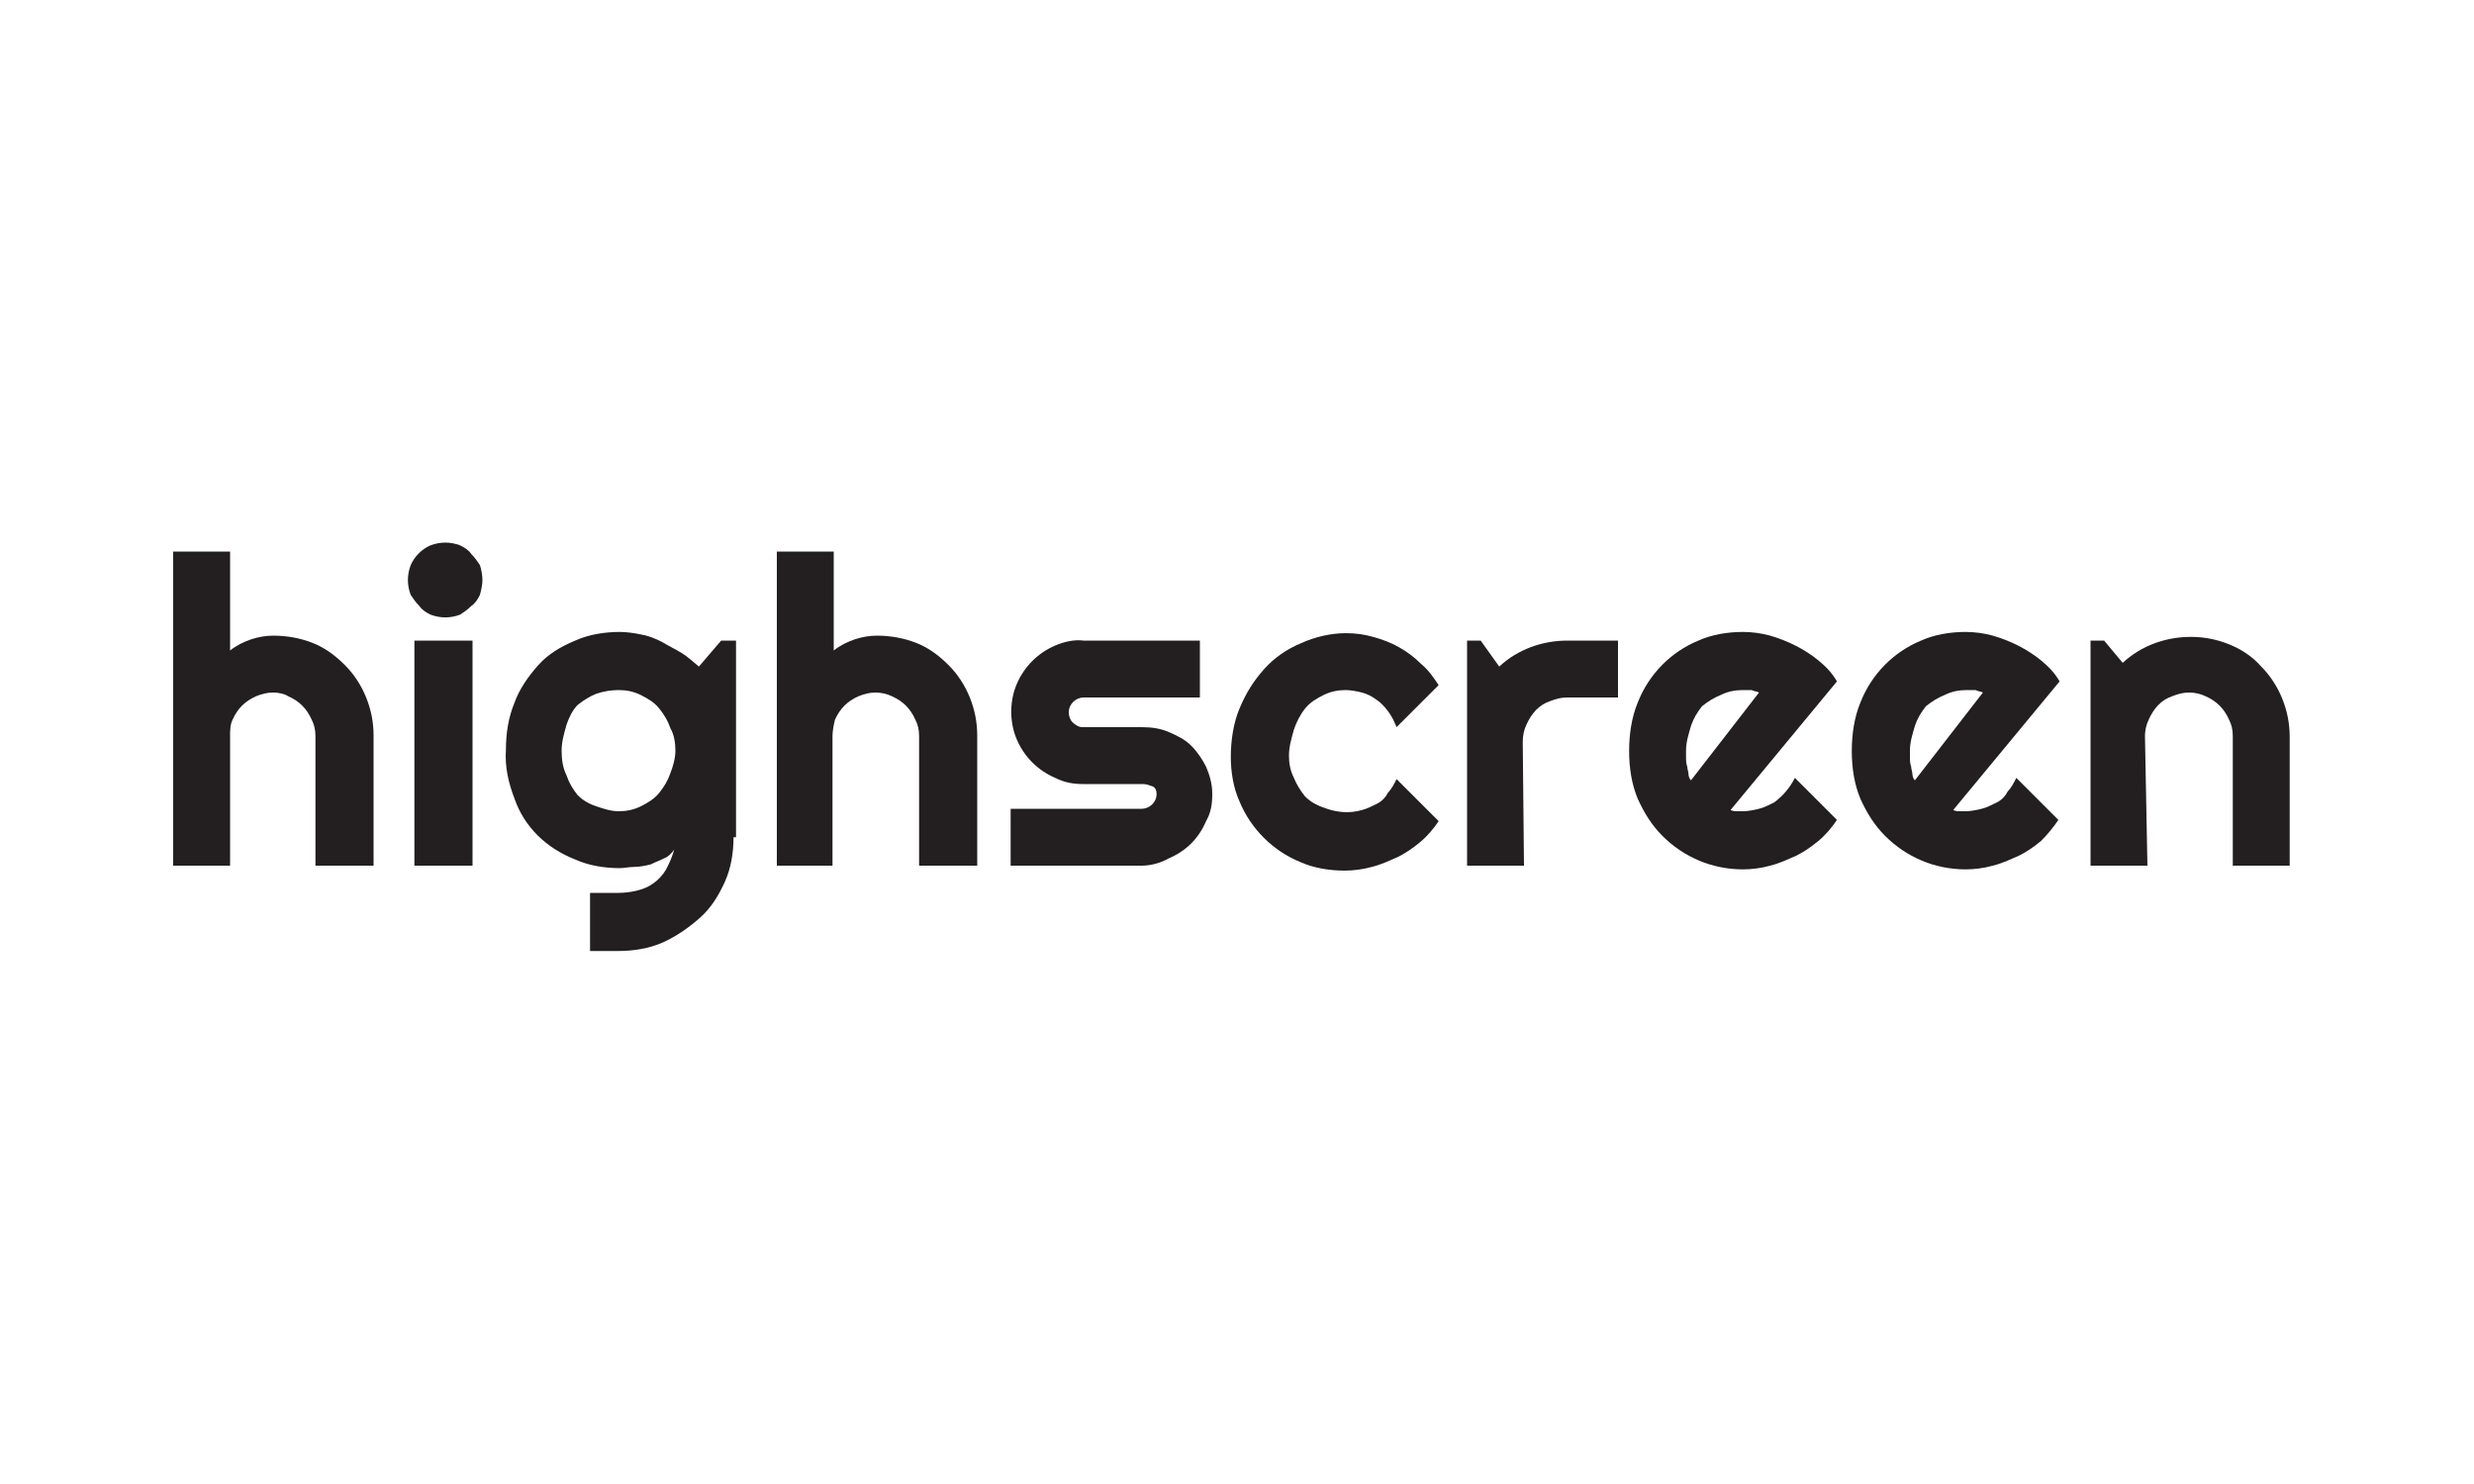 <?xml version="1.0" encoding="utf-8"?>
<!-- Generator: Adobe Illustrator 24.0.1, SVG Export Plug-In . SVG Version: 6.00 Build 0)  -->
<svg version="1.1" id="Слой_1" xmlns="http://www.w3.org/2000/svg" xmlns:xlink="http://www.w3.org/1999/xlink" x="0px" y="0px"
	 viewBox="0 0 200 120" style="enable-background:new 0 0 200 120;" xml:space="preserve">
<style type="text/css">
	.st0{fill:#231F20;}
</style>
<title>logo_blue</title>
<path class="st0" d="M18.6,70H14V44.6h4.6v8c0.5-0.4,1.1-0.7,1.7-0.9c0.6-0.2,1.2-0.3,1.8-0.3c1.1,0,2.2,0.2,3.2,0.6
	c1,0.4,1.8,1,2.6,1.8c0.7,0.7,1.3,1.6,1.7,2.6c0.4,1,0.6,2,0.6,3.1V70h-4.7V59.5l0,0c0-0.5-0.1-0.9-0.3-1.3c-0.4-0.9-1-1.5-1.9-1.9
	C23,56.1,22.5,56,22.1,56c-0.5,0-0.9,0.1-1.4,0.3c-0.9,0.4-1.5,1-1.9,1.9c-0.2,0.4-0.2,0.9-0.2,1.3V70z"/>
<path class="st0" d="M39,46.9c0,0.4-0.1,0.8-0.2,1.2c-0.2,0.4-0.4,0.7-0.7,0.9c-0.3,0.3-0.6,0.5-0.9,0.7c-0.8,0.3-1.6,0.3-2.4,0
	c-0.4-0.2-0.7-0.4-0.9-0.7c-0.3-0.3-0.5-0.6-0.7-0.9c-0.3-0.8-0.3-1.6,0-2.4c0.3-0.7,0.9-1.3,1.6-1.6c0.8-0.3,1.6-0.3,2.4,0
	c0.4,0.2,0.7,0.4,0.9,0.7c0.3,0.3,0.5,0.6,0.7,0.9C38.9,46,39,46.5,39,46.9z M38.2,70h-4.7V51.8h4.7L38.2,70z"/>
<path class="st0" d="M59.3,67.7c0,1.2-0.2,2.5-0.7,3.6c-0.5,1.1-1.1,2.1-2,2.9c-0.9,0.8-1.9,1.5-3,2c-1.1,0.5-2.4,0.7-3.6,0.7h-2.3
	v-4.7H50c0.6,0,1.3-0.1,1.9-0.3c0.9-0.3,1.7-1,2.1-1.9c0.2-0.4,0.4-0.9,0.5-1.3c-0.2,0.3-0.5,0.6-0.8,0.7c-0.4,0.2-0.7,0.3-1.1,0.5
	c-0.4,0.1-0.9,0.2-1.3,0.2c-0.4,0-0.9,0.1-1.2,0.1c-1.2,0-2.5-0.2-3.6-0.7c-2.3-0.9-4.1-2.6-4.9-4.9c-0.5-1.3-0.8-2.6-0.7-4
	c0-1.3,0.2-2.6,0.7-3.8c0.4-1.1,1.1-2.1,1.9-3c0.8-0.9,1.8-1.5,3-2c1.1-0.5,2.4-0.7,3.6-0.7c0.6,0,1.2,0.1,1.7,0.2
	c0.6,0.1,1.1,0.3,1.7,0.6c0.5,0.3,1.1,0.6,1.6,0.9c0.5,0.3,0.9,0.7,1.4,1.1l1.8-2.1h1.2V67.7z M54.6,60.7c0-0.6-0.1-1.3-0.4-1.8
	c-0.2-0.6-0.5-1.1-0.9-1.6c-0.4-0.5-0.9-0.8-1.5-1.1c-0.6-0.3-1.2-0.4-1.8-0.4c-0.6,0-1.2,0.1-1.8,0.3c-0.5,0.2-1,0.5-1.5,0.9
	c-0.4,0.4-0.7,1-0.9,1.6c-0.2,0.7-0.4,1.4-0.4,2.1c0,0.7,0.1,1.4,0.4,2c0.2,0.6,0.5,1.1,0.9,1.6c0.4,0.4,0.9,0.7,1.5,0.9
	c0.6,0.2,1.2,0.4,1.8,0.4c0.6,0,1.2-0.1,1.8-0.4c0.6-0.3,1.1-0.6,1.5-1.1c0.4-0.5,0.7-1,0.9-1.6C54.4,62,54.6,61.3,54.6,60.7z"/>
<path class="st0" d="M67.4,70h-4.6V44.6h4.6v8c0.5-0.4,1.1-0.7,1.7-0.9c0.6-0.2,1.2-0.3,1.8-0.3c1.1,0,2.2,0.2,3.2,0.6
	c1,0.4,1.8,1,2.6,1.8c0.7,0.7,1.3,1.6,1.7,2.6c0.4,1,0.6,2,0.6,3.1V70h-4.7V59.5l0,0c0-0.5-0.1-0.9-0.3-1.3c-0.4-0.9-1-1.5-1.9-1.9
	c-0.4-0.2-0.9-0.3-1.3-0.3c-0.5,0-0.9,0.1-1.4,0.3c-0.9,0.4-1.5,1-1.9,1.9c-0.1,0.4-0.2,0.9-0.2,1.3V70z"/>
<path class="st0" d="M92.3,70H81.7v-4.6h10.6c0.6,0,1.2-0.5,1.2-1.2l0,0c0-0.3-0.1-0.5-0.3-0.6c-0.3-0.1-0.5-0.2-0.8-0.2h-4.8
	c-0.8,0-1.5-0.1-2.3-0.5c-1.4-0.6-2.5-1.7-3.1-3.1c-0.6-1.4-0.6-3.1,0-4.5c0.6-1.4,1.7-2.5,3.1-3.1c0.7-0.3,1.5-0.5,2.3-0.4h9.4v4.6
	h-9.4c-0.6,0-1.2,0.5-1.2,1.2l0,0c0,0.3,0.1,0.6,0.3,0.8c0.2,0.2,0.5,0.4,0.8,0.4h4.8c0.8,0,1.5,0.1,2.2,0.4
	c0.7,0.3,1.3,0.6,1.8,1.1c0.5,0.5,0.9,1.1,1.2,1.7c0.3,0.7,0.5,1.4,0.5,2.2c0,0.8-0.1,1.5-0.5,2.2c-0.3,0.7-0.7,1.3-1.2,1.8
	c-0.5,0.5-1.1,0.9-1.8,1.2C93.8,69.8,93,70,92.3,70z"/>
<path class="st0" d="M116.3,55.4l-3.4,3.4c-0.2-0.5-0.4-0.9-0.7-1.3c-0.3-0.4-0.6-0.7-0.9-0.9c-0.4-0.3-0.8-0.5-1.2-0.6
	c-0.4-0.1-0.9-0.2-1.3-0.2c-0.6,0-1.2,0.1-1.8,0.4c-0.6,0.3-1.1,0.6-1.5,1.1c-0.4,0.5-0.7,1.1-0.9,1.7c-0.2,0.7-0.4,1.4-0.4,2.1
	c0,0.6,0.1,1.2,0.4,1.8c0.2,0.5,0.5,1,0.9,1.5c0.4,0.4,0.9,0.7,1.5,0.9c1,0.4,2.1,0.5,3.1,0.2c0.4-0.1,0.8-0.3,1.2-0.5
	c0.4-0.2,0.7-0.5,0.9-0.9c0.3-0.3,0.5-0.7,0.7-1.1l3.4,3.4c-0.4,0.6-0.9,1.2-1.5,1.7c-0.6,0.5-1.2,0.9-1.8,1.2
	c-0.7,0.3-1.3,0.6-2.1,0.8c-0.7,0.2-1.5,0.3-2.2,0.3c-1.2,0-2.5-0.2-3.6-0.7c-2.2-0.9-4-2.7-4.9-4.9c-0.5-1.1-0.7-2.4-0.7-3.6
	c0-1.3,0.2-2.7,0.7-3.9c0.5-1.2,1.1-2.2,2-3.2c0.8-0.9,1.8-1.6,3-2.1c1.1-0.5,2.4-0.8,3.6-0.8c0.8,0,1.5,0.1,2.2,0.3
	c1.5,0.4,2.8,1.1,3.9,2.2C115.5,54.2,115.9,54.8,116.3,55.4z"/>
<path class="st0" d="M123.2,70h-4.6V51.8h1.1l1.5,2.1c1.5-1.4,3.5-2.1,5.5-2.1h4.1v4.6h-4.1c-0.5,0-0.9,0.1-1.4,0.3
	c-0.9,0.3-1.5,1-1.9,1.9c-0.2,0.4-0.3,0.9-0.3,1.4L123.2,70z"/>
<path class="st0" d="M139.9,65.5c0.2,0.1,0.4,0.1,0.5,0.1h0.5c0.4,0,0.9-0.1,1.3-0.2c0.4-0.1,0.8-0.3,1.2-0.5c0.7-0.5,1.3-1.2,1.7-2
	l3.4,3.4c-0.4,0.6-0.9,1.2-1.5,1.7c-0.6,0.5-1.2,0.9-1.8,1.2c-0.7,0.3-1.3,0.6-2.1,0.8c-0.7,0.2-1.5,0.3-2.2,0.3
	c-2.5,0-4.8-1-6.5-2.7c-0.9-0.9-1.5-1.9-2-3c-0.5-1.2-0.7-2.5-0.7-3.9c0-1.3,0.2-2.7,0.7-3.9c0.9-2.3,2.7-4.1,4.9-5
	c1.1-0.5,2.4-0.7,3.6-0.7c0.7,0,1.5,0.1,2.2,0.3c1.4,0.4,2.8,1.1,3.9,2c0.6,0.5,1.1,1,1.5,1.7L139.9,65.5z M142.2,56
	c-0.2-0.1-0.4-0.1-0.6-0.2c-0.2,0-0.4,0-0.7,0c-0.6,0-1.2,0.1-1.8,0.4c-0.5,0.2-1,0.5-1.5,0.9c-0.4,0.5-0.7,1-0.9,1.6
	c-0.2,0.7-0.4,1.3-0.4,2c0,0.2,0,0.4,0,0.6c0,0.2,0,0.4,0.1,0.7c0,0.2,0.1,0.4,0.1,0.6c0,0.2,0.1,0.4,0.2,0.5L142.2,56z"/>
<path class="st0" d="M157.9,65.5c0.2,0.1,0.4,0.1,0.5,0.1h0.5c0.4,0,0.9-0.1,1.3-0.2c0.4-0.1,0.8-0.3,1.2-0.5
	c0.4-0.2,0.7-0.5,0.9-0.9c0.3-0.3,0.5-0.7,0.7-1.1l3.4,3.4c-0.4,0.6-0.9,1.2-1.4,1.7c-0.6,0.5-1.2,0.9-1.8,1.2
	c-0.7,0.3-1.3,0.6-2.1,0.8c-0.7,0.2-1.5,0.3-2.2,0.3c-2.5,0-4.8-1-6.5-2.7c-0.9-0.9-1.5-1.9-2-3c-0.5-1.2-0.7-2.5-0.7-3.9
	c0-1.3,0.2-2.7,0.7-3.9c0.9-2.3,2.7-4.1,4.9-5c1.1-0.5,2.4-0.7,3.6-0.7c0.7,0,1.5,0.1,2.2,0.3c1.4,0.4,2.8,1.1,3.9,2
	c0.6,0.5,1.1,1,1.5,1.7L157.9,65.5z M160.3,56c-0.2-0.1-0.4-0.1-0.6-0.2c-0.2,0-0.4,0-0.7,0c-0.6,0-1.2,0.1-1.8,0.4
	c-0.5,0.2-1,0.5-1.5,0.9c-0.4,0.5-0.7,1-0.9,1.6c-0.2,0.7-0.4,1.3-0.4,2c0,0.2,0,0.4,0,0.6c0,0.2,0,0.4,0.1,0.7
	c0,0.2,0.1,0.4,0.1,0.6c0,0.2,0.1,0.4,0.2,0.5L160.3,56z"/>
<path class="st0" d="M173.6,70h-4.6V51.8h1.1l1.5,1.8c1.5-1.4,3.5-2.1,5.5-2.1c1.1,0,2.1,0.2,3.1,0.6c1,0.4,1.9,1,2.6,1.8
	c0.7,0.7,1.3,1.6,1.7,2.6c0.4,1,0.6,2,0.6,3.1V70h-4.6V59.5c0-0.5-0.1-0.9-0.3-1.3c-0.4-0.9-1-1.5-1.9-1.9c-0.4-0.2-0.9-0.3-1.3-0.3
	c-0.5,0-0.9,0.1-1.4,0.3c-0.9,0.3-1.5,1-1.9,1.9c-0.2,0.4-0.3,0.9-0.3,1.3L173.6,70z"/>
</svg>
